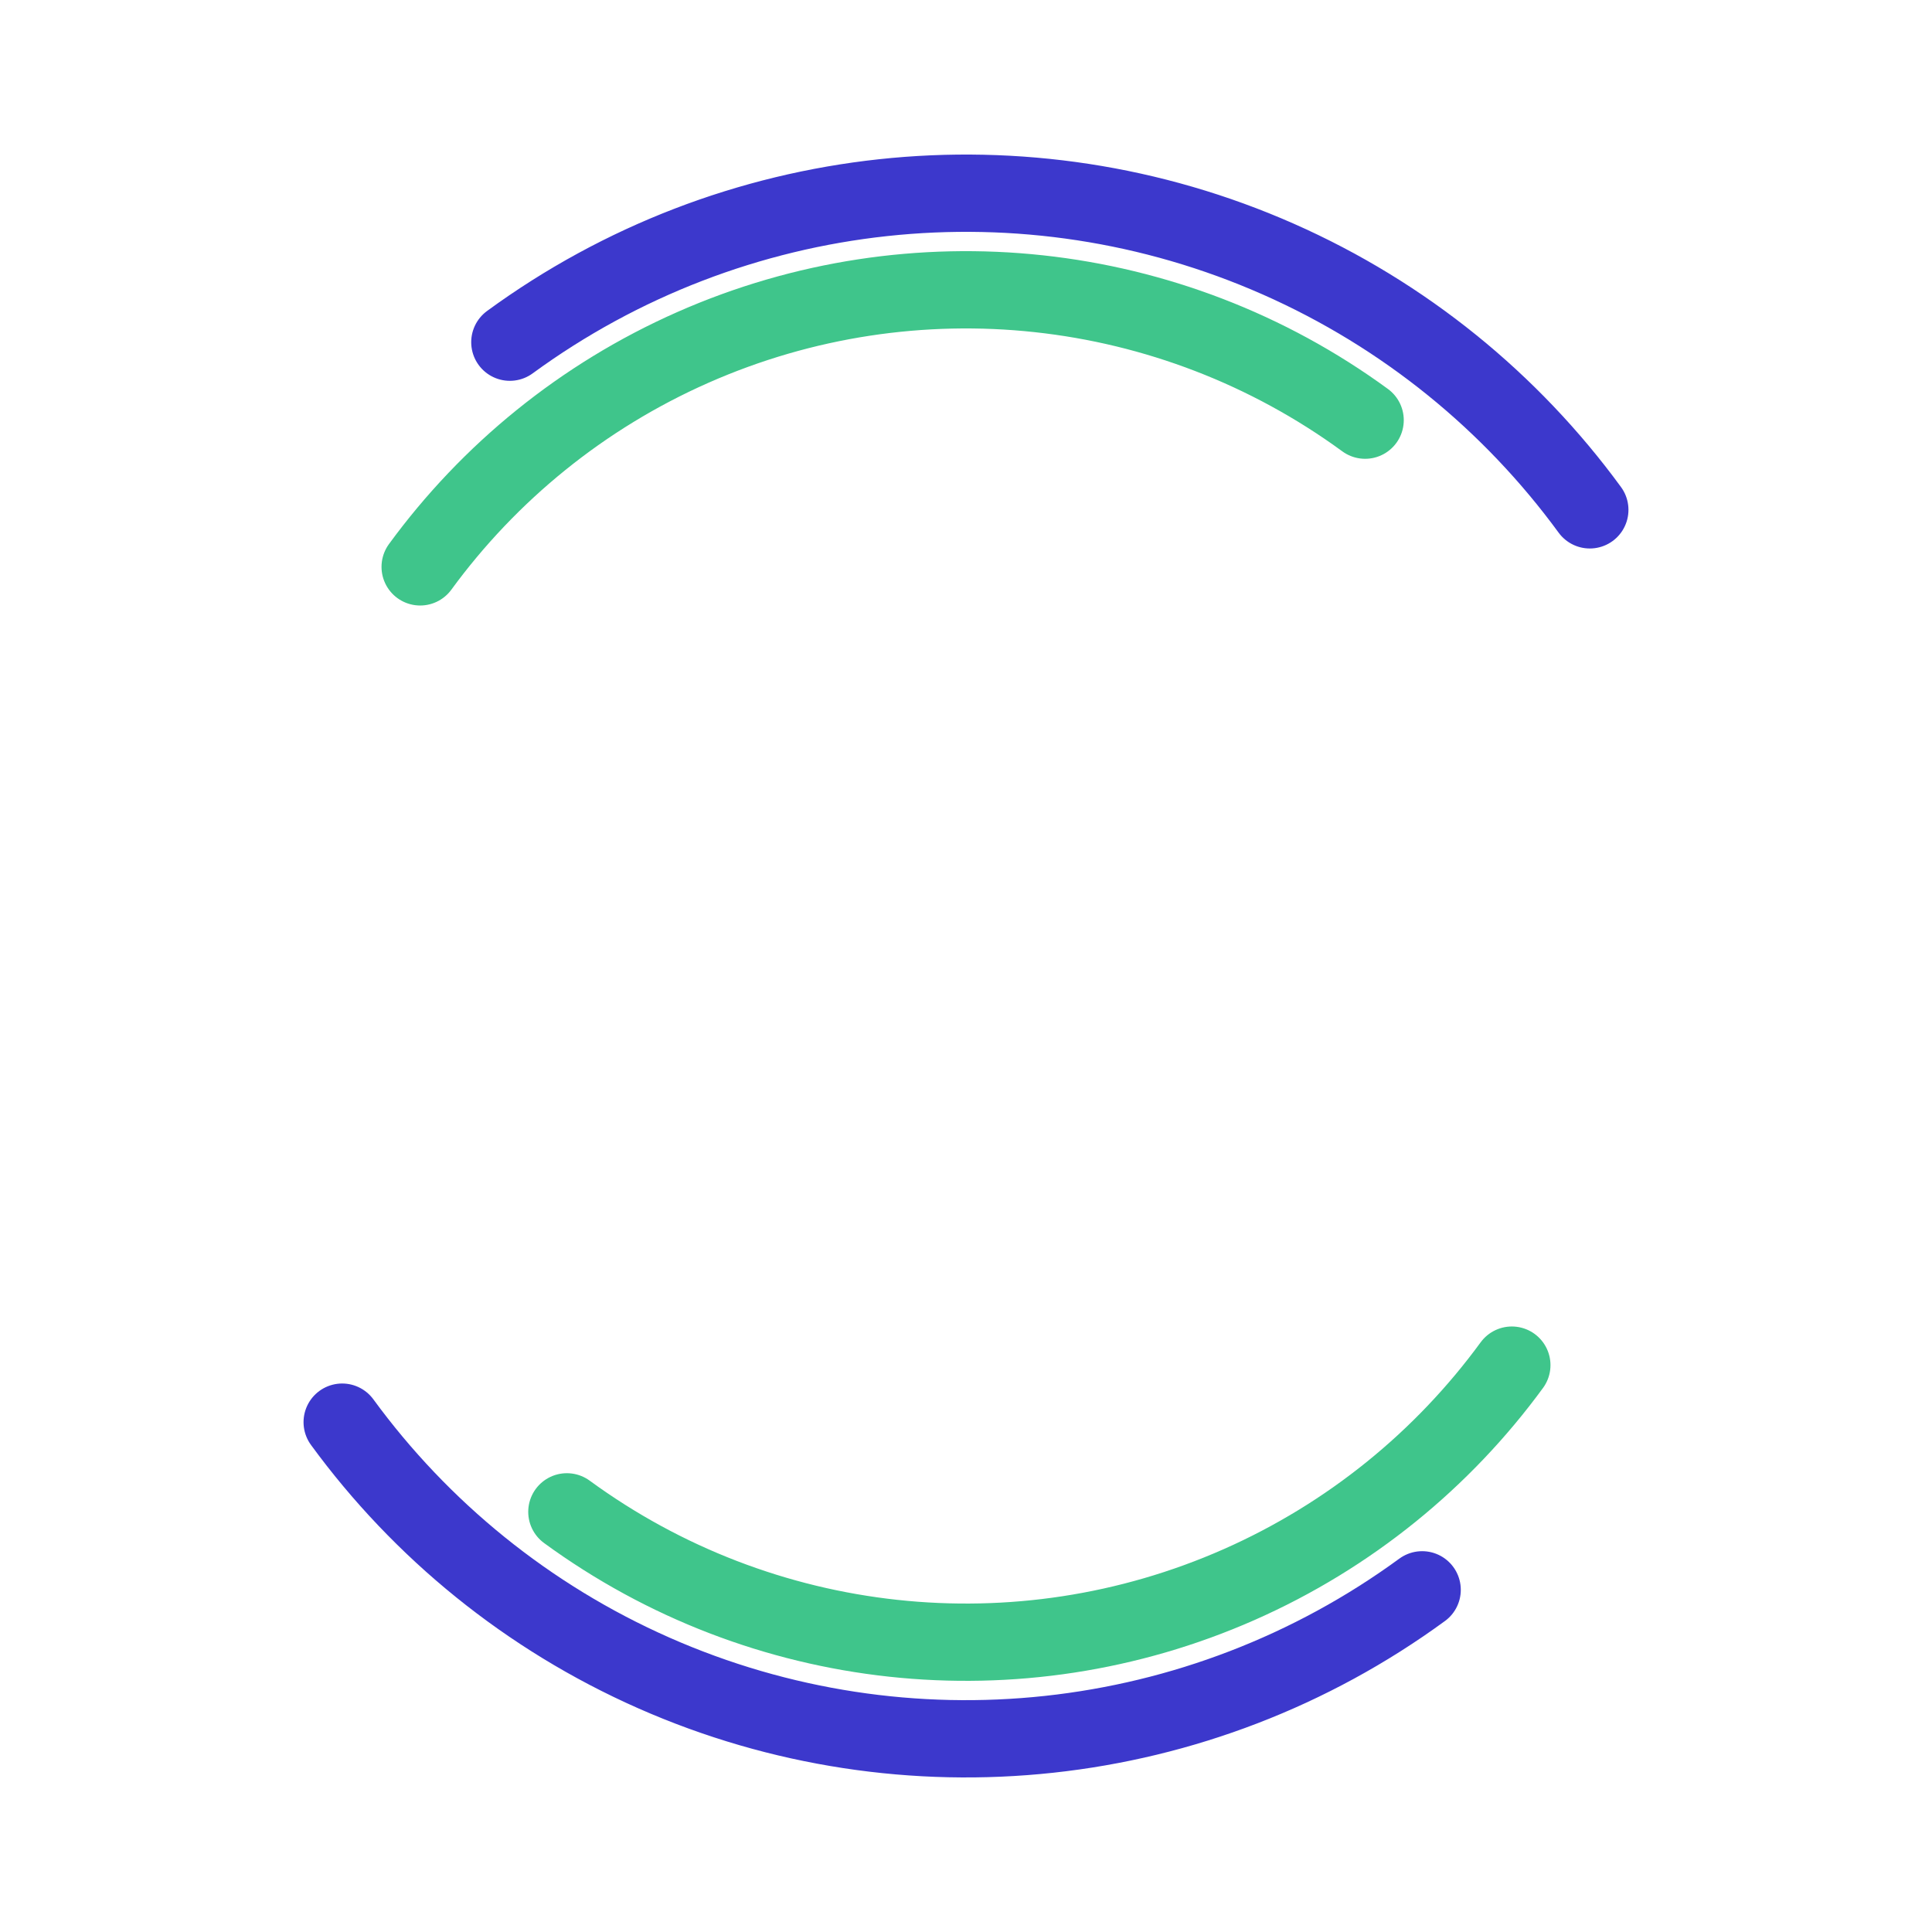 <svg width="200px"  height="200px"  xmlns="http://www.w3.org/2000/svg" viewBox="0 0 100 100" preserveAspectRatio="xMidYMid" class="lds-double-ring" style="background: none;"><circle cx="50" cy="50" ng-attr-r="{{config.radius}}" ng-attr-stroke-width="{{config.width}}" ng-attr-stroke="{{config.c1}}" ng-attr-stroke-dasharray="{{config.dasharray}}" fill="none" stroke-linecap="round" r="40" stroke-width="4" stroke="#3c38cc" stroke-dasharray="62.832 62.832" transform="rotate(53.825 50 50)"><animateTransform attributeName="transform" type="rotate" calcMode="linear" values="0 50 50;360 50 50" keyTimes="0;1" dur="1s" begin="0s" repeatCount="indefinite"></animateTransform></circle><circle cx="50" cy="50" ng-attr-r="{{config.radius2}}" ng-attr-stroke-width="{{config.width}}" ng-attr-stroke="{{config.c2}}" ng-attr-stroke-dasharray="{{config.dasharray2}}" ng-attr-stroke-dashoffset="{{config.dashoffset2}}" fill="none" stroke-linecap="round" r="35" stroke-width="4" stroke="#3fc58b" stroke-dasharray="54.978 54.978" stroke-dashoffset="54.978" transform="rotate(-53.825 50 50)"><animateTransform attributeName="transform" type="rotate" calcMode="linear" values="0 50 50;-360 50 50" keyTimes="0;1" dur="1s" begin="0s" repeatCount="indefinite"></animateTransform></circle></svg>